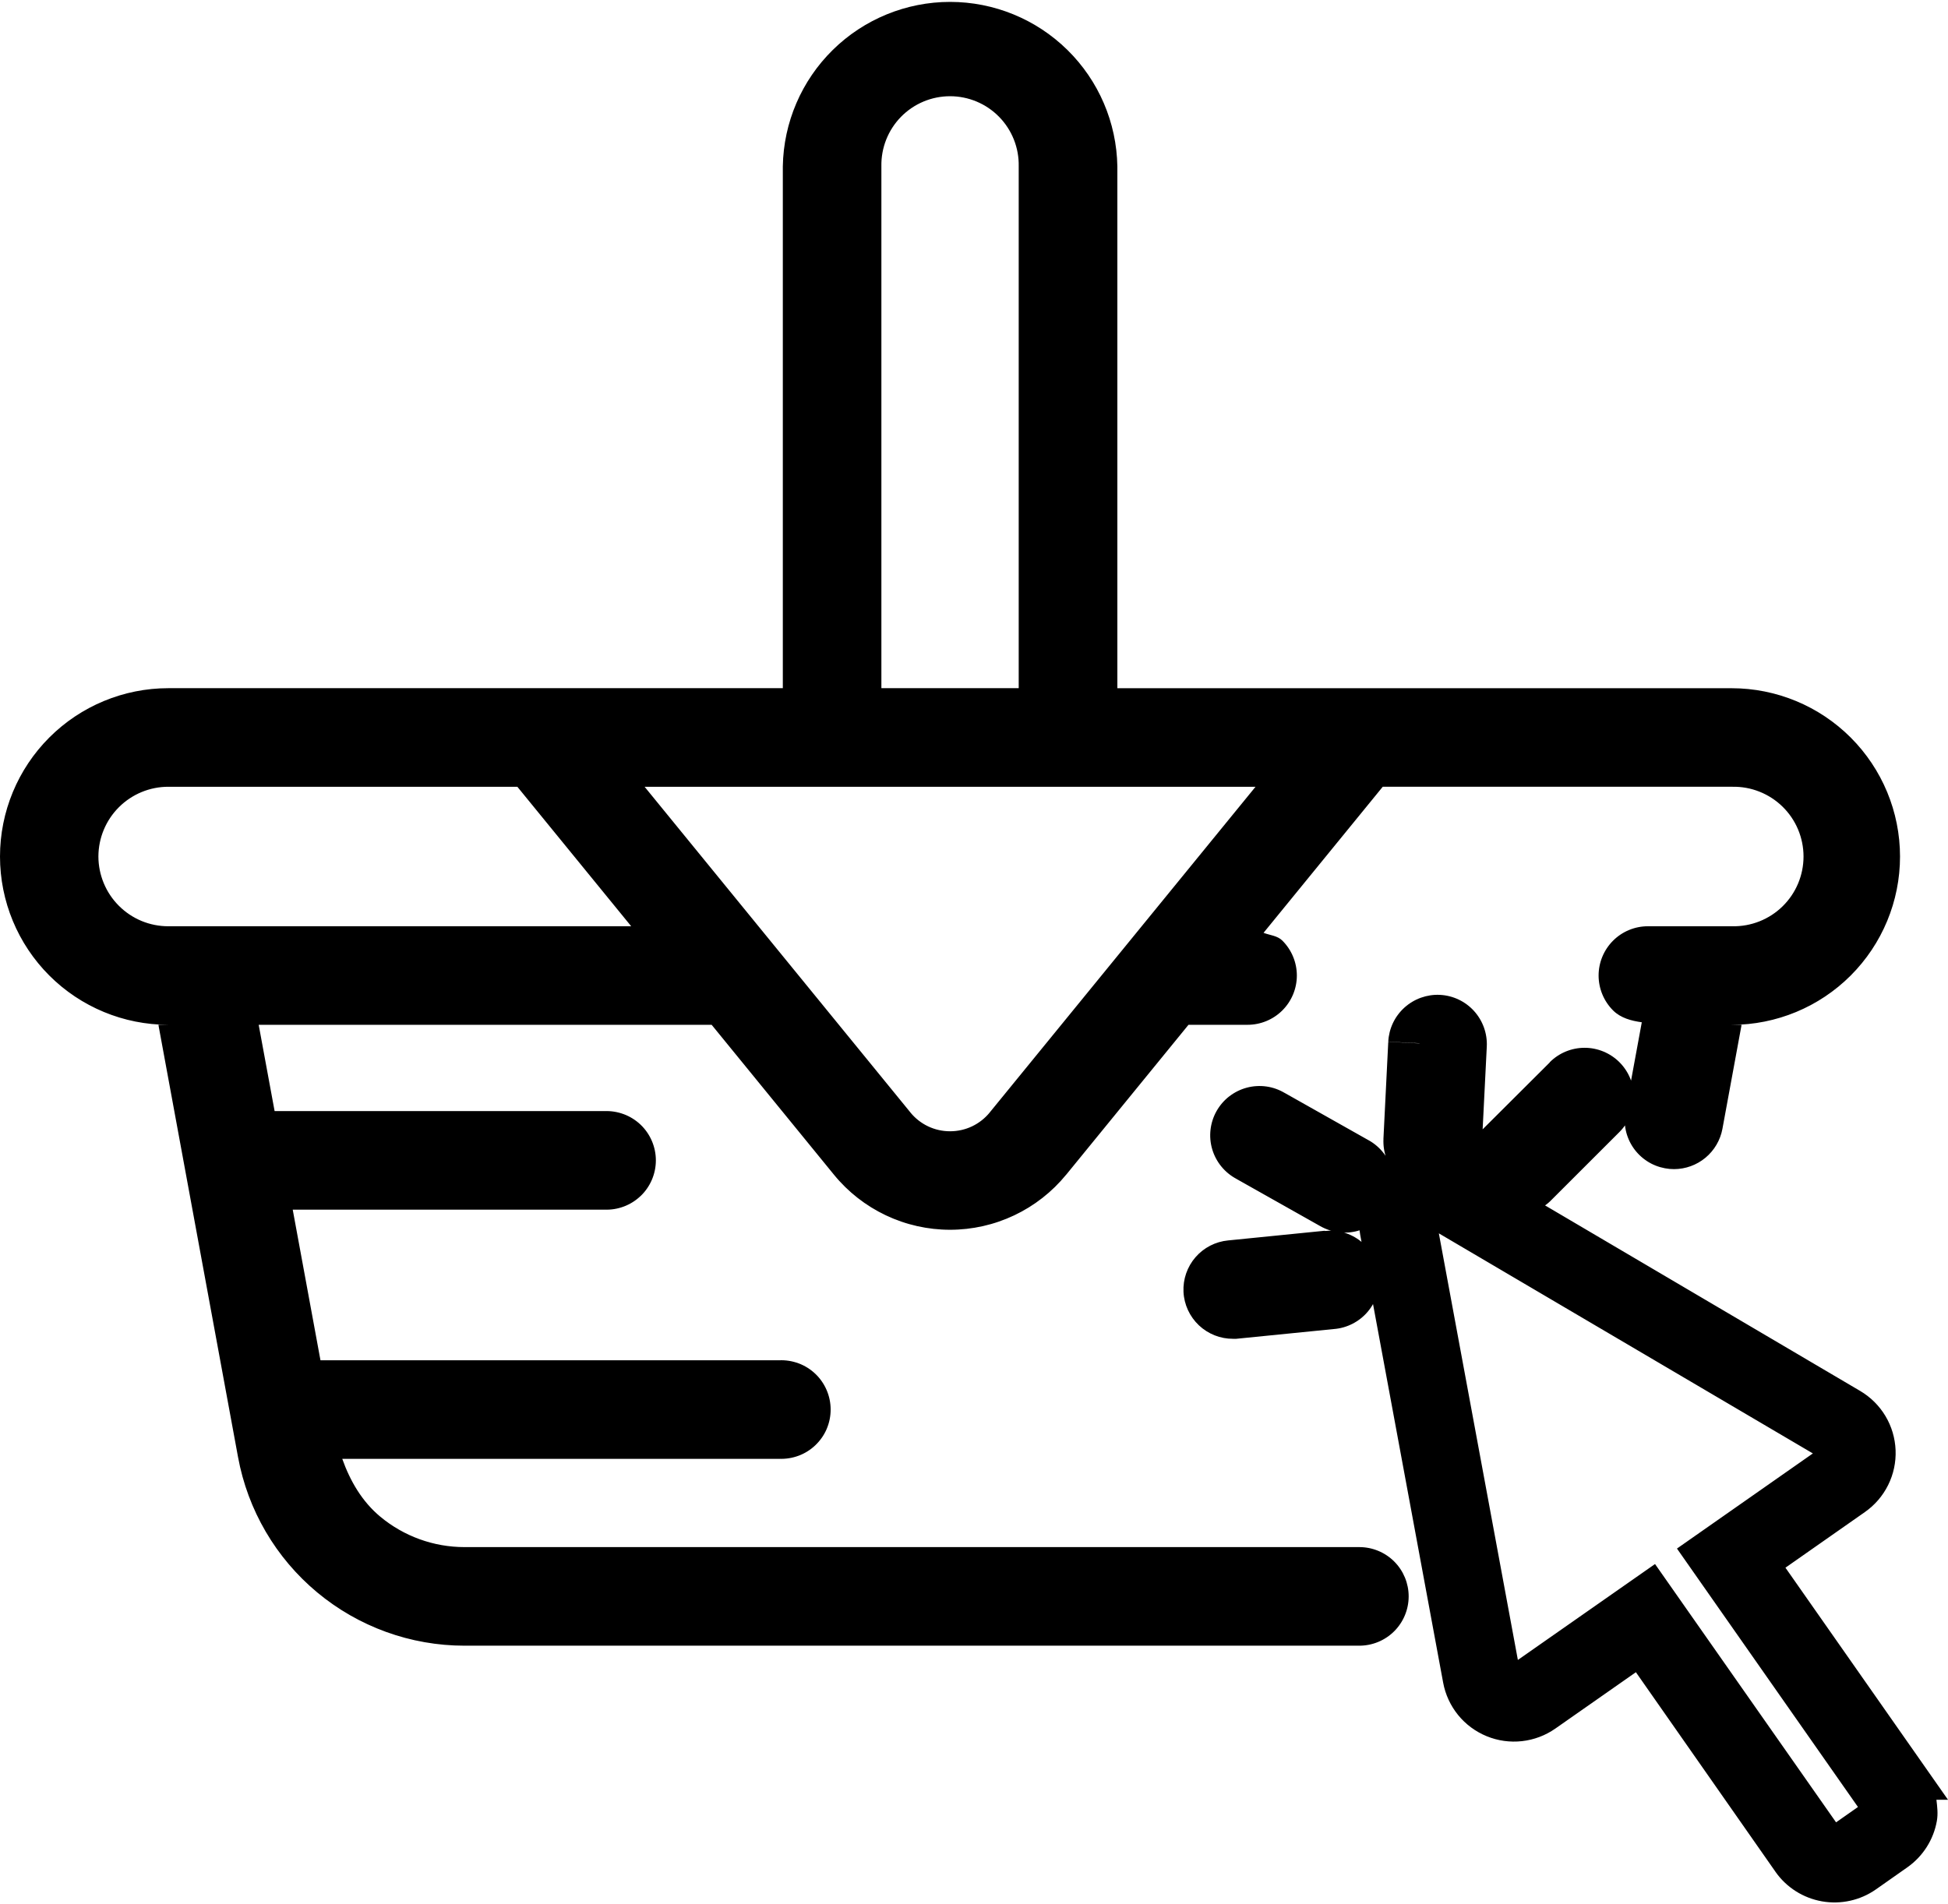 <svg viewBox="0 0 900 880" xmlns="http://www.w3.org/2000/svg">
<path d="M732.115 484.186C729.131 484.186 726.172 484.768 723.405 485.913C720.629 487.058 718.124 488.738 716.009 490.85L716.047 490.907L684.08 522.779L683.949 522.93C679.875 527.239 677.633 532.981 677.717 538.903C677.801 544.828 680.192 550.501 684.381 554.69C688.569 558.878 694.243 561.27 700.167 561.353C706.093 561.437 711.837 559.203 716.141 555.14L716.291 554.99L748.201 523.098C750.31 520.992 751.99 518.479 753.138 515.722C754.286 512.96 754.881 509.986 754.883 506.993V506.974C754.884 503.996 754.293 501.039 753.157 498.283V498.264C752.015 495.505 750.338 492.994 748.239 490.887C746.119 488.762 743.604 487.078 740.843 485.931C738.081 484.783 735.126 484.188 732.133 484.186L732.115 484.186ZM726.266 501.089L694.417 532.83C692.922 534.412 692.103 536.515 692.134 538.692C692.165 540.869 693.043 542.948 694.583 544.487C696.122 546.027 698.201 546.905 700.378 546.936C702.555 546.967 704.658 546.147 706.24 544.653L738.017 512.894C738.794 512.117 739.411 511.195 739.832 510.18C740.254 509.166 740.471 508.078 740.471 506.979C740.472 505.881 740.257 504.793 739.837 503.777C739.418 502.762 738.802 501.839 738.026 501.062C737.25 500.284 736.327 499.667 735.313 499.246C734.299 498.825 733.211 498.607 732.112 498.607C731.014 498.606 729.925 498.822 728.91 499.242C727.894 499.661 726.971 500.277 726.194 501.053M665.272 459.728C662.278 459.581 659.3 460.035 656.487 461.042C653.673 462.049 651.067 463.61 648.848 465.622C646.639 467.627 644.834 470.047 643.554 472.755C642.275 475.46 641.542 478.385 641.396 481.371L658.102 482.197L670.19 482.779C670.188 482.81 670.174 482.84 670.171 482.873L658.12 482.272C658.121 482.246 658.1 482.223 658.101 482.197V482.272L641.395 481.427L639.161 526.308L639.18 526.289C639.031 529.273 639.468 532.271 640.475 535.092C641.483 537.916 643.027 540.51 645.018 542.713H645.037C647.048 544.937 649.458 546.747 652.151 548.025H652.17C654.877 549.309 657.801 550.035 660.786 550.184L661.143 550.203H661.931C667.76 550.198 673.377 547.955 677.604 543.934C681.834 539.914 684.364 534.421 684.662 528.598V528.579L686.915 483.604C687.061 480.621 686.609 477.637 685.601 474.82C684.594 472.006 683.033 469.399 681.021 467.18C679.015 464.968 676.592 463.165 673.888 461.887C671.192 460.613 668.266 459.875 665.272 459.728V459.728ZM655.799 482.151L653.569 527.016C653.515 528.114 653.676 529.211 654.045 530.246C654.413 531.281 654.983 532.232 655.719 533.047C656.456 533.862 657.347 534.523 658.339 534.994C659.332 535.465 660.407 535.735 661.505 535.79H661.915C664.057 535.788 666.118 534.964 667.671 533.487C669.224 532.011 670.151 529.995 670.26 527.854L672.507 482.9C672.561 481.802 672.399 480.706 672.029 479.672C671.659 478.638 671.089 477.686 670.351 476.872C669.612 476.058 668.722 475.398 667.729 474.928C666.736 474.459 665.661 474.189 664.563 474.135C663.466 474.081 662.369 474.244 661.335 474.614C660.301 474.984 659.349 475.554 658.535 476.293C657.722 477.03 657.061 477.921 656.592 478.913C656.122 479.907 655.853 480.982 655.799 482.08M612.038 568.73L567.458 573.197C567.452 573.198 567.444 573.197 567.439 573.197C561.605 573.742 556.187 576.524 552.347 580.949C548.504 585.378 546.503 591.136 546.791 596.998V597.018C547.081 602.874 549.64 608.394 553.905 612.428C558.166 616.455 563.833 618.694 569.691 618.66H571.155L616.242 614.155C616.249 614.155 616.255 614.156 616.262 614.155C619.288 613.923 622.222 613.079 624.915 611.696C627.62 610.306 630.025 608.392 631.973 606.065C633.925 603.735 635.396 601.034 636.29 598.125C637.182 595.224 637.476 592.173 637.172 589.153V589.133C636.867 586.117 635.957 583.199 634.507 580.536V580.517C633.053 577.853 631.083 575.523 628.707 573.628V573.609C626.337 571.722 623.602 570.322 620.673 569.498C617.867 568.709 614.943 568.529 612.057 568.841L612.038 568.73ZM613.54 583.746L613.746 585.436H613.709L613.54 583.746ZM613.765 585.473L615.248 597.449C615.136 597.463 615.023 597.422 614.91 597.43L613.709 585.491C613.729 585.489 613.745 585.475 613.766 585.472L613.765 585.473ZM613.469 583.082L568.782 587.557C566.635 587.756 564.648 588.776 563.235 590.404C561.823 592.032 561.092 594.143 561.198 596.296C561.305 598.449 562.238 600.479 563.803 601.96C565.369 603.442 567.447 604.262 569.603 604.249H570.441L615.145 599.773C616.257 599.688 617.341 599.381 618.333 598.872C619.326 598.362 620.205 597.658 620.921 596.803C621.637 595.948 622.175 594.959 622.503 593.892C622.831 592.826 622.942 591.705 622.831 590.595C622.718 589.485 622.386 588.41 621.852 587.431C621.318 586.451 620.594 585.588 619.722 584.893C618.849 584.199 617.847 583.684 616.773 583.383C615.7 583.081 614.576 582.997 613.469 583.136M585.121 502.075C582.112 501.647 579.042 501.822 576.092 502.6C573.145 503.378 570.392 504.739 567.983 506.599H567.964C565.552 508.463 563.546 510.796 562.051 513.45C560.559 516.102 559.616 519.036 559.273 522.066C558.93 525.092 559.195 528.146 560.062 531.076C560.924 533.994 562.367 536.713 564.304 539.072C566.235 541.424 568.625 543.381 571.324 544.797L570.93 544.591L610.029 566.627C610.035 566.63 610.043 566.624 610.049 566.627L610.068 566.647C612.663 568.111 615.533 569.062 618.496 569.425C621.474 569.789 624.488 569.564 627.356 568.768V568.748H627.375C630.265 567.943 632.962 566.577 635.315 564.732C637.677 562.878 639.631 560.583 641.096 557.974C644.045 552.723 644.798 546.489 643.18 540.686C641.561 534.881 637.706 529.949 632.462 526.984H632.442L593.306 504.909L593.643 505.116C591.037 503.547 588.16 502.507 585.14 502.075H585.121ZM628.534 550.913C629.618 548.982 629.893 546.701 629.298 544.568C628.703 542.436 627.286 540.626 625.359 539.536L586.217 517.46C585.259 516.883 584.194 516.503 583.087 516.345C581.979 516.187 580.851 516.252 579.77 516.538C578.687 516.823 577.673 517.323 576.788 518.006C575.903 518.691 575.164 519.546 574.615 520.521C574.067 521.496 573.719 522.571 573.593 523.683C573.467 524.794 573.565 525.921 573.882 526.993C574.199 528.067 574.728 529.065 575.438 529.93C576.148 530.795 577.024 531.508 578.015 532.028L617.138 554.088C618.095 554.63 619.148 554.977 620.239 555.111C621.331 555.246 622.437 555.162 623.496 554.868C624.554 554.573 625.544 554.071 626.409 553.393C627.274 552.714 627.996 551.871 628.534 550.913V550.913ZM659.866 531.376C653.492 531.625 647.319 533.707 642.09 537.364C636.858 541.026 632.778 546.133 630.358 552.042C627.94 557.952 627.281 564.422 628.444 570.701L666.755 777.554C667.768 783.038 670.147 788.189 673.663 792.514C677.179 796.839 681.734 800.202 686.896 802.313C692.057 804.425 697.649 805.204 703.189 804.584C708.73 803.964 714.035 801.963 718.6 798.765L755.803 772.73L820.281 864.932V864.951C825.347 872.176 833.083 877.085 841.773 878.616C850.464 880.147 859.433 878.174 866.663 873.116L881.173 862.923C888.394 857.857 893.321 850.136 894.857 841.45V841.43C895.434 838.162 895.043 834.907 894.65 831.67H900L889.413 816.559L824.898 724.432L861.614 698.716C866.184 695.52 869.873 691.229 872.351 686.234C874.83 681.238 876.006 675.701 875.786 670.129C875.567 664.556 873.958 659.128 871.093 654.342C868.23 649.559 864.207 645.569 859.399 642.742L678.074 535.956C672.572 532.714 666.247 531.126 659.866 531.376ZM664.765 569.931L837.568 671.631L774.78 715.592L858.404 835.011L848.287 842.106L764.644 722.743L701.274 767.061L664.765 569.931ZM860.525 833.472L860.544 833.509L860.469 833.566C860.499 833.543 860.495 833.494 860.526 833.472H860.525ZM881.547 822.068L811.52 722.065L856.1 690.841C859.351 688.567 861.978 685.513 863.741 681.96C865.505 678.406 866.346 674.466 866.19 670.502C866.034 666.538 864.885 662.677 862.847 659.274C860.81 655.87 857.951 653.032 854.531 651.021L673.195 544.242C669.281 541.936 664.786 540.804 660.247 540.982C655.707 541.159 651.314 542.638 647.593 545.244C643.87 547.849 640.977 551.471 639.255 555.675C637.535 559.88 637.06 564.49 637.888 568.957L676.209 775.811C676.93 779.711 678.619 783.367 681.121 786.444C683.623 789.521 686.858 791.92 690.529 793.422C694.199 794.924 698.189 795.479 702.129 795.038C706.07 794.597 709.838 793.173 713.086 790.897L758.166 759.334L828.157 859.426C831.763 864.569 837.263 868.07 843.448 869.16C849.634 870.25 856 868.84 861.146 865.24L875.662 855.057C880.804 851.45 884.305 845.952 885.399 839.768C886.491 833.583 885.087 827.218 881.493 822.068H881.547ZM866.14 841.327L851.607 851.508C850.082 852.555 848.205 852.953 846.388 852.619C844.57 852.286 842.958 851.245 841.906 849.725L762.285 736.116L703.439 777.273C702.483 777.944 701.374 778.364 700.213 778.493C699.052 778.624 697.877 778.461 696.796 778.019C695.715 777.577 694.762 776.87 694.025 775.964C693.289 775.058 692.791 773.981 692.579 772.833L654.257 565.98C654.01 564.664 654.148 563.305 654.654 562.065C655.161 560.826 656.013 559.759 657.111 558.993C658.209 558.227 659.505 557.793 660.843 557.745C662.181 557.697 663.504 558.037 664.653 558.722L845.989 665.429C846.994 666.023 847.833 666.859 848.429 667.862C849.027 668.864 849.363 670 849.407 671.166C849.452 672.332 849.203 673.49 848.683 674.534C848.164 675.579 847.391 676.477 846.435 677.146L788.159 717.946L867.78 831.661C868.826 833.185 869.225 835.061 868.891 836.88C868.557 838.698 867.516 840.309 865.997 841.362M438.953 0.878C418.685 0.878 399.215 8.854 384.762 23.065C370.31 37.276 362.016 56.596 361.674 76.862V76.993V318.009H77.767C57.146 318.009 37.369 326.216 22.788 340.797C8.206 355.378 0 375.174 0 395.795C0 416.416 8.206 436.212 22.788 450.793C37.369 465.374 57.146 473.562 77.767 473.562H73.187L109.978 673.339C114.473 697.803 127.411 719.909 146.524 735.827C165.638 751.745 189.732 760.477 214.606 760.473H628.031C634.068 760.473 639.886 758.059 644.155 753.79C648.422 749.523 650.819 743.721 650.819 737.685C650.819 731.648 648.422 725.846 644.155 721.58C639.886 717.311 634.068 714.916 628.031 714.916H214.606C200.381 714.918 186.607 709.939 175.675 700.838C167.248 693.822 161.76 684.345 158.125 674.127H360.604L359.929 674.108C363.014 674.252 366.097 673.758 368.976 672.681H368.995C371.87 671.604 374.498 669.951 376.729 667.82C378.949 665.698 380.736 663.143 381.947 660.312V660.292C383.153 657.469 383.768 654.434 383.768 651.357C383.768 648.274 383.142 645.219 381.928 642.385C380.715 639.553 378.952 636.998 376.729 634.877C374.498 632.745 371.87 631.093 368.995 630.015H368.976C366.097 628.939 363.014 628.444 359.929 628.589H148.063L135.243 558.987H279.853L279.196 558.968C282.273 559.109 285.327 558.617 288.206 557.541C291.096 556.46 293.734 554.802 295.958 552.679H295.977C298.205 550.551 299.967 547.995 301.177 545.171C302.388 542.34 303.016 539.301 303.016 536.217C303.016 533.135 302.387 530.073 301.177 527.245C299.966 524.415 298.201 521.861 295.977 519.737C293.75 517.609 291.102 515.953 288.225 514.875H288.206C285.319 513.796 282.259 513.308 279.196 513.449L279.853 513.429H126.871L119.513 473.56H328.788L385.307 542.843C391.801 550.794 399.982 557.195 409.258 561.595C418.533 565.994 428.669 568.277 438.935 568.277C449.201 568.277 459.336 565.995 468.611 561.595C477.889 557.195 486.069 550.793 492.563 542.843H492.582L549.1 473.56H576.374C582.411 473.56 588.213 471.163 592.48 466.897C596.746 462.63 599.162 456.828 599.162 450.791C599.162 444.755 596.748 438.936 592.48 434.667C590.172 432.36 586.77 432.196 583.77 431.063L638.843 363.564H800.253H800.384C804.67 363.48 808.921 364.253 812.904 365.835C816.89 367.418 820.525 369.78 823.585 372.78C826.646 375.782 829.077 379.359 830.736 383.311C832.396 387.263 833.252 391.507 833.252 395.793C833.252 400.079 832.395 404.326 830.736 408.276C829.077 412.227 826.646 415.804 823.585 418.806C820.524 421.807 816.887 424.17 812.904 425.751C808.921 427.333 804.67 428.106 800.384 428.022H800.253H761.36C755.323 428.022 749.521 430.419 745.255 434.686C740.988 438.953 738.572 444.755 738.572 450.791C738.572 456.828 740.986 462.647 745.255 466.915C748.769 470.428 753.654 471.712 758.525 472.396L750.998 513.317C750.45 516.264 750.491 519.292 751.111 522.214V522.233C751.735 525.162 752.929 527.938 754.621 530.398C756.322 532.868 758.494 534.968 761.003 536.593L761.022 536.612C763.519 538.224 766.308 539.317 769.225 539.859C770.623 540.127 772.034 540.261 773.43 540.254C778.74 540.239 783.881 538.378 787.958 534.979C792.036 531.583 794.813 526.858 795.786 521.633V521.614L804.627 473.58H800.047C820.667 473.58 840.463 465.375 855.045 450.792C869.626 436.211 877.833 416.434 877.833 395.812C877.833 375.191 869.626 355.395 855.045 340.814C840.462 326.233 820.667 318.028 800.046 318.028H516.232V76.993V76.862C515.891 56.596 507.598 37.276 493.144 23.065C478.693 8.854 459.222 0.878 438.953 0.878ZM438.934 44.463C443.155 44.463 447.338 45.307 451.229 46.941C455.12 48.575 458.637 50.968 461.59 53.98C464.545 56.993 466.865 60.568 468.423 64.492C469.98 68.414 470.739 72.604 470.657 76.824V76.974V318.009H407.212V76.974V76.824C407.129 72.604 407.889 68.414 409.446 64.492C411.002 60.571 413.324 56.994 416.278 53.98C419.23 50.97 422.755 48.575 426.64 46.941C430.532 45.307 434.715 44.463 438.935 44.463H438.934ZM77.767 363.566H239.026L291.622 428.024H77.767C73.53 428.028 69.334 427.203 65.416 425.584C61.499 423.965 57.941 421.577 54.942 418.583C51.942 415.587 49.565 412.041 47.94 408.127C46.321 404.226 45.471 400.039 45.463 395.814C45.463 395.807 45.463 395.801 45.463 395.795C45.463 395.788 45.463 395.782 45.463 395.775C45.486 387.226 48.891 379.045 54.942 373.006C61.002 366.958 69.206 363.561 77.767 363.565V363.566ZM297.816 363.566H384.443H580.072L457.274 514.051V514.07C455.057 516.791 452.259 518.983 449.09 520.489C445.918 521.996 442.443 522.761 438.935 522.761C435.426 522.761 431.97 521.996 428.798 520.489C425.629 518.983 422.831 516.791 420.614 514.07V514.051L297.816 363.566ZM628.04 729.324H214.6C197.008 729.326 179.971 723.164 166.451 711.908C152.931 700.652 143.782 685.015 140.596 667.713L139.116 659.706H360.61C361.739 659.759 362.868 659.581 363.927 659.185C364.986 658.788 365.954 658.182 366.771 657.401C367.589 656.62 368.241 655.681 368.685 654.641C369.13 653.602 369.36 652.483 369.36 651.352C369.36 650.221 369.13 649.102 368.685 648.063C368.241 647.023 367.589 646.084 366.771 645.304C365.954 644.522 364.986 643.916 363.927 643.519C362.868 643.123 361.739 642.945 360.61 642.998H136.05L117.932 544.564H279.848C280.978 544.616 282.106 544.438 283.165 544.043C284.224 543.647 285.192 543.039 286.01 542.259C286.828 541.477 287.478 540.538 287.923 539.5C288.368 538.46 288.598 537.34 288.598 536.21C288.598 535.079 288.368 533.96 287.923 532.92C287.478 531.88 286.828 530.942 286.01 530.161C285.192 529.38 284.224 528.773 283.165 528.377C282.106 527.98 280.978 527.803 279.848 527.855H114.865L102.204 459.148H335.627L396.47 533.722C401.613 540.018 408.091 545.092 415.436 548.576C422.781 552.06 430.809 553.867 438.938 553.867C447.067 553.867 455.095 552.06 462.439 548.576C469.785 545.092 476.262 540.018 481.405 533.722L542.249 459.148H576.38C578.598 459.148 580.725 458.267 582.293 456.698C583.862 455.13 584.743 453.003 584.743 450.785C584.743 448.567 583.862 446.439 582.293 444.871C580.725 443.302 578.598 442.421 576.38 442.421H555.89L631.998 349.159H800.102C806.304 349.037 812.467 350.154 818.232 352.443C823.997 354.734 829.247 358.149 833.676 362.492C838.105 366.835 841.623 372.017 844.025 377.737C846.427 383.456 847.663 389.596 847.663 395.799C847.663 402.002 846.427 408.143 844.025 413.861C841.623 419.58 838.105 424.762 833.676 429.105C829.247 433.448 823.997 436.865 818.232 439.154C812.467 441.443 806.304 442.56 800.102 442.439H761.352C759.134 442.439 757.007 443.32 755.439 444.889C753.871 446.457 752.989 448.584 752.989 450.802C752.989 453.02 753.871 455.148 755.439 456.717C757.007 458.284 759.134 459.165 761.352 459.165H775.618L765.169 515.961C764.968 517.041 764.982 518.15 765.21 519.224C765.439 520.299 765.877 521.316 766.5 522.222C767.124 523.126 767.918 523.899 768.84 524.495C769.763 525.091 770.793 525.5 771.874 525.698C772.373 525.798 772.88 525.845 773.39 525.84C775.344 525.836 777.234 525.149 778.734 523.899C780.235 522.648 781.253 520.914 781.611 518.992L792.63 459.165H800.049C816.852 459.165 832.968 452.491 844.849 440.608C856.731 428.727 863.407 412.612 863.407 395.807C863.407 379.004 856.731 362.889 844.849 351.008C832.968 339.125 816.852 332.451 800.049 332.451H501.823V77.111C501.545 60.621 494.8 44.9 483.04 33.337C471.28 21.774 455.449 15.294 438.956 15.294C422.463 15.294 406.631 21.774 394.871 33.337C383.111 44.9 376.366 60.621 376.088 77.111V332.432H77.774C60.97 332.432 44.855 339.108 32.973 350.989C21.091 362.871 14.416 378.987 14.416 395.79C14.416 412.593 21.091 428.708 32.973 440.591C44.855 452.473 60.97 459.148 77.774 459.148H85.192L124.155 670.727C128.042 691.877 139.22 710.996 155.745 724.758C172.27 738.52 193.095 746.054 214.6 746.05H628.04C630.257 746.05 632.385 745.169 633.953 743.6C635.522 742.032 636.403 739.905 636.403 737.687C636.403 735.469 635.522 733.342 633.953 731.773C632.385 730.205 630.257 729.324 628.04 729.324V729.324ZM392.797 77.111C392.677 70.975 393.781 64.877 396.045 59.174C398.31 53.47 401.69 48.275 405.986 43.894C410.283 39.512 415.41 36.031 421.068 33.654C426.726 31.278 432.801 30.054 438.938 30.054C445.075 30.054 451.15 31.278 456.808 33.654C462.466 36.031 467.594 39.512 471.889 43.894C476.186 48.275 479.565 53.47 481.831 59.174C484.095 64.877 485.199 70.975 485.079 77.111V332.432H392.797V77.111ZM384.434 349.159H610.422L468.441 523.165C464.873 527.546 460.374 531.077 455.271 533.502C450.168 535.926 444.588 537.185 438.938 537.185C433.287 537.185 427.708 535.926 422.605 533.502C417.502 531.077 413.003 527.546 409.435 523.165L267.454 349.159H384.434ZM31.053 395.79C31.072 383.413 36.004 371.549 44.764 362.807C53.524 354.063 65.397 349.155 77.774 349.159H245.878L321.985 442.439H77.774C71.643 442.444 65.571 441.241 59.905 438.9C54.24 436.557 49.09 433.123 44.752 428.791C40.414 424.459 36.971 419.315 34.621 413.652C32.27 407.991 31.058 401.921 31.053 395.79Z" fill="black"/>
</svg>
